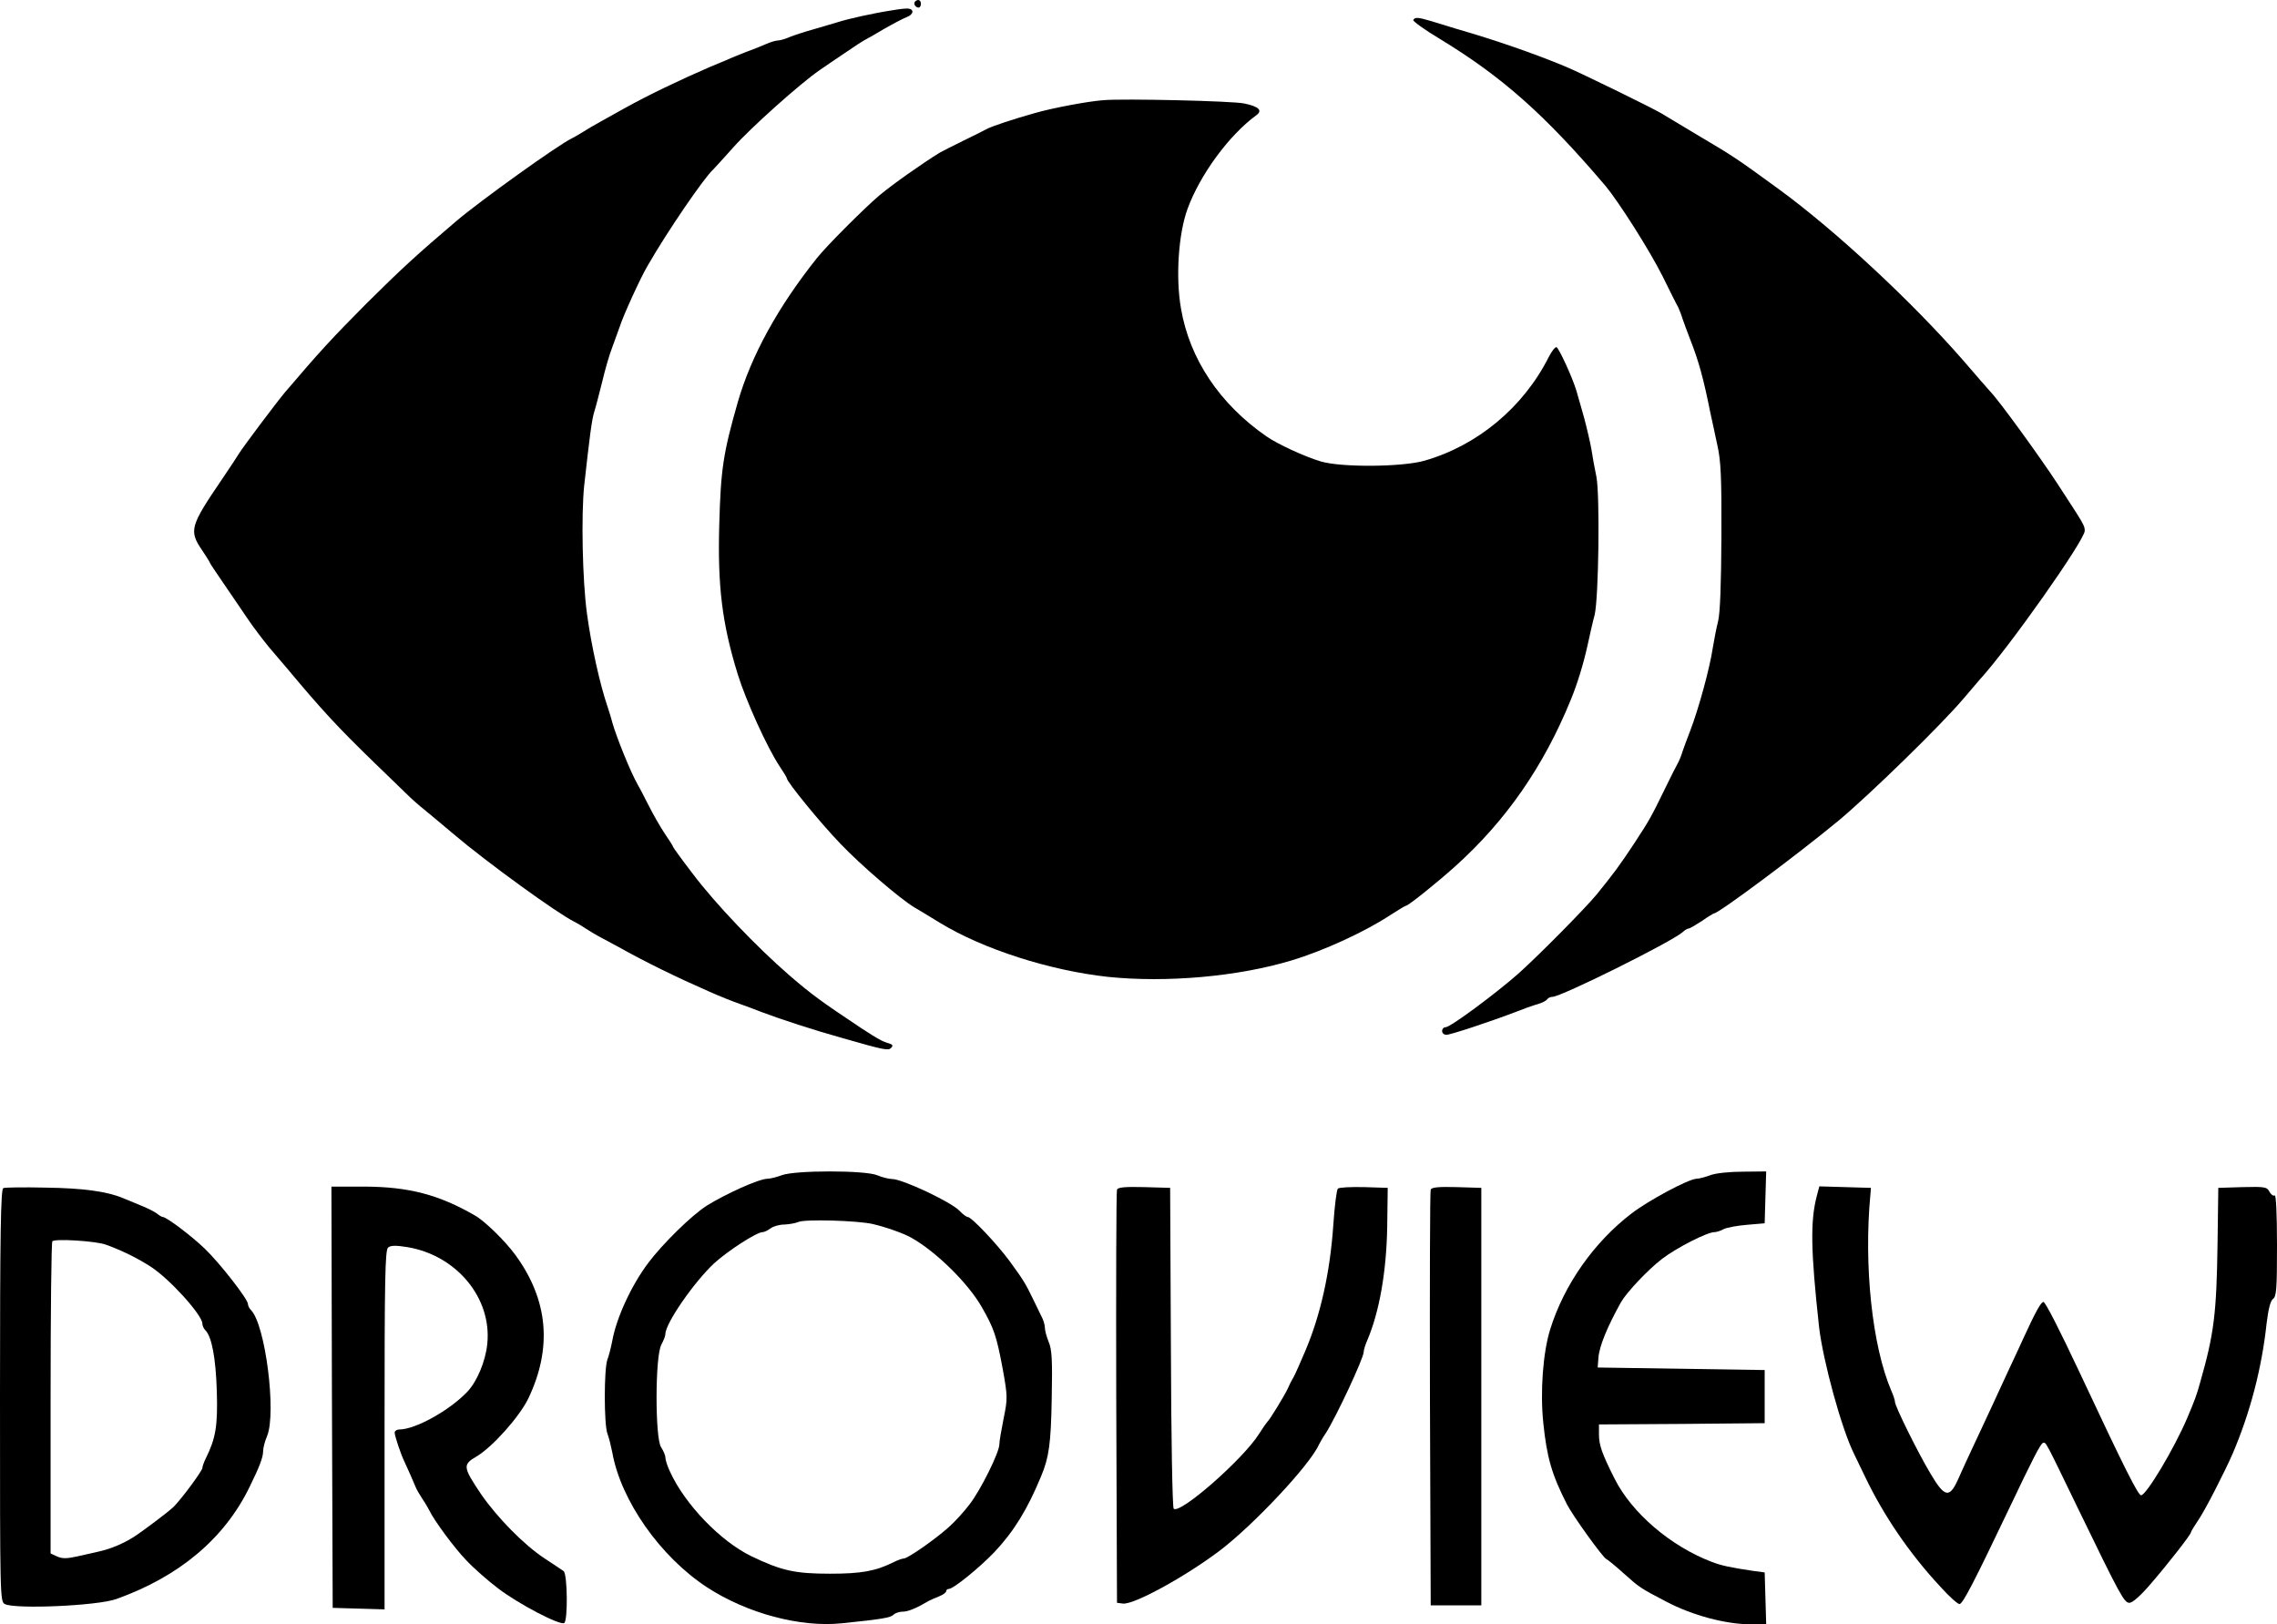 <?xml version="1.0" standalone="no"?>
<!DOCTYPE svg PUBLIC "-//W3C//DTD SVG 20010904//EN"
 "http://www.w3.org/TR/2001/REC-SVG-20010904/DTD/svg10.dtd">
<svg version="1.0" xmlns="http://www.w3.org/2000/svg"
 width="900pt" height="642pt" viewBox="0 0 900 642"
 preserveAspectRatio="xMidYMid meet">
<g transform="translate(0,642) scale(0.1,-0.1)"
fill="#000000" stroke="none">
<path d="M3617 6414 c-8 -8 1 -24 14 -24 5 0 9 7 9 15 0 15 -12 20 -23 9z"/>
<path d="M3525 6379 c-67 -10 -172 -33 -215 -47 -19 -6 -62 -18 -95 -28 -33
-9 -75 -23 -93 -30 -18 -8 -39 -14 -47 -14 -8 0 -29 -6 -47 -14 -18 -8 -53
-22 -78 -31 -25 -10 -61 -24 -80 -33 -19 -8 -48 -20 -65 -27 -122 -53 -241
-110 -335 -162 -30 -17 -73 -41 -95 -53 -22 -12 -53 -30 -70 -41 -16 -10 -37
-22 -45 -26 -53 -25 -363 -247 -459 -329 -154 -131 -216 -188 -352 -323 -136
-137 -186 -191 -323 -352 -32 -38 -165 -215 -181 -241 -5 -9 -35 -54 -66 -100
-128 -188 -133 -205 -80 -283 17 -25 31 -48 31 -50 0 -2 23 -36 51 -77 27 -40
70 -102 94 -138 24 -36 65 -90 90 -120 26 -30 54 -64 64 -75 147 -176 205
-238 350 -379 46 -44 102 -99 125 -121 22 -22 55 -51 73 -65 17 -14 69 -57
115 -96 133 -113 415 -317 478 -347 8 -4 29 -16 45 -27 17 -11 39 -24 50 -30
11 -6 47 -25 80 -43 113 -63 226 -118 360 -177 36 -16 90 -38 125 -50 14 -5
50 -18 80 -30 77 -29 202 -70 320 -103 167 -48 181 -50 192 -39 8 8 7 13 -5
17 -33 10 -43 16 -114 62 -159 106 -192 130 -283 208 -130 113 -292 282 -383
403 -43 56 -77 103 -77 106 0 2 -15 26 -33 52 -18 27 -47 78 -65 114 -18 36
-37 72 -42 80 -26 45 -82 182 -100 245 -4 17 -13 44 -18 60 -31 90 -65 244
-82 370 -18 131 -23 390 -11 505 22 198 30 261 40 293 6 18 19 70 31 117 11
47 29 110 41 140 11 30 24 66 29 80 14 44 82 193 110 240 78 136 224 349 259
380 3 3 39 42 79 87 69 78 265 253 342 306 19 13 64 44 100 68 36 25 72 48 80
52 8 4 42 23 75 43 33 19 73 40 88 46 28 10 32 32 6 34 -8 1 -36 -2 -64 -7z"/>
<path d="M5586 6341 c-3 -4 45 -39 107 -76 245 -149 413 -298 653 -580 51 -61
174 -254 225 -356 28 -57 56 -113 62 -123 5 -11 13 -31 17 -45 5 -14 18 -51
30 -81 35 -89 53 -156 80 -290 7 -30 19 -89 28 -130 14 -61 17 -128 16 -360
-1 -190 -5 -302 -13 -335 -7 -27 -16 -75 -21 -105 -12 -81 -57 -245 -90 -330
-12 -30 -25 -67 -30 -81 -4 -14 -12 -34 -18 -45 -6 -10 -28 -54 -49 -97 -58
-119 -62 -126 -124 -221 -57 -86 -79 -116 -147 -200 -47 -57 -223 -235 -307
-311 -90 -80 -272 -215 -291 -215 -8 0 -14 -7 -14 -15 0 -8 7 -15 17 -15 16 0
168 50 273 90 30 12 69 26 87 31 18 5 35 14 38 19 4 6 13 10 21 10 34 0 469
216 515 256 8 8 19 14 23 14 5 0 28 14 53 30 24 17 46 30 48 30 18 0 336 237
495 369 124 104 403 376 491 480 30 35 59 69 64 75 114 124 415 551 415 588 0
21 -2 24 -109 188 -68 104 -229 326 -263 361 -7 8 -56 63 -107 123 -202 232
-506 515 -731 679 -166 121 -178 129 -315 210 -71 43 -137 82 -145 87 -30 19
-316 159 -380 186 -124 52 -287 108 -430 149 -30 9 -76 23 -101 31 -54 16 -66
17 -73 5z"/>
<path d="M4360 6024 c-64 -5 -205 -32 -270 -51 -86 -24 -169 -52 -188 -62 -9
-5 -51 -26 -92 -46 -41 -20 -84 -42 -95 -48 -70 -43 -189 -127 -240 -170 -60
-51 -208 -199 -246 -247 -154 -193 -260 -386 -313 -570 -57 -200 -67 -262 -73
-482 -7 -245 11 -392 73 -593 33 -106 116 -289 165 -363 16 -24 29 -45 29 -48
0 -14 132 -176 212 -259 80 -84 236 -218 293 -252 11 -6 57 -34 101 -61 171
-104 434 -188 663 -213 231 -24 515 1 726 65 127 38 294 115 393 181 30 19 56
35 59 35 9 0 118 87 195 156 200 180 349 394 457 659 24 58 50 141 66 215 9
41 21 95 28 120 16 68 21 473 7 545 -7 33 -16 83 -20 110 -5 28 -18 84 -29
125 -12 41 -25 89 -30 105 -15 51 -69 169 -79 173 -5 1 -19 -16 -31 -40 -100
-198 -281 -349 -491 -409 -88 -25 -327 -27 -409 -3 -64 19 -172 69 -215 99
-185 128 -304 306 -338 505 -22 125 -10 297 26 395 49 134 164 291 271 369 27
19 11 35 -47 47 -45 10 -480 20 -558 13z"/>
<path d="M3090 1775 c-19 -7 -45 -14 -57 -14 -35 -1 -163 -59 -239 -106 -60
-38 -176 -152 -232 -227 -67 -89 -126 -218 -142 -308 -5 -25 -13 -58 -19 -73
-14 -37 -14 -257 0 -294 6 -15 14 -48 19 -73 34 -192 191 -414 375 -534 158
-103 369 -159 532 -142 157 16 193 22 205 34 7 7 23 12 36 12 21 0 53 13 102
42 8 4 27 13 43 19 15 6 27 15 27 20 0 5 5 9 11 9 17 0 120 83 180 146 76 81
129 166 184 299 31 74 39 128 42 307 3 152 1 194 -12 224 -8 20 -15 45 -15 56
0 11 -6 32 -14 46 -7 15 -23 47 -35 72 -28 58 -37 72 -90 145 -51 69 -151 175
-166 175 -5 0 -20 11 -32 24 -33 35 -226 126 -267 126 -13 0 -40 7 -59 15 -48
20 -325 20 -377 0z m360 -193 c51 -12 120 -36 152 -54 98 -55 225 -180 279
-275 47 -82 58 -113 82 -242 20 -111 20 -118 4 -197 -9 -45 -17 -91 -17 -103
0 -31 -73 -179 -117 -236 -21 -28 -58 -69 -83 -91 -52 -47 -162 -124 -178
-124 -6 0 -23 -6 -39 -14 -72 -36 -129 -46 -252 -46 -140 0 -192 12 -311 69
-122 59 -263 205 -322 335 -10 21 -18 46 -18 55 0 9 -8 27 -17 41 -24 35 -24
360 1 405 9 17 16 35 16 42 0 43 115 208 194 281 54 49 167 122 190 122 7 0
21 7 32 15 10 8 35 15 54 15 19 1 44 5 55 10 25 12 234 6 295 -8z"/>
<path d="M6760 1775 c-19 -7 -44 -14 -55 -14 -33 -2 -188 -85 -256 -137 -149
-114 -267 -282 -322 -459 -28 -90 -40 -245 -27 -369 14 -136 33 -203 93 -321
22 -44 143 -212 156 -217 5 -2 36 -27 69 -57 64 -57 64 -57 169 -112 103 -54
235 -89 333 -89 l61 0 -3 103 -3 102 -45 6 c-93 14 -126 21 -165 36 -162 62
-315 193 -383 328 -50 99 -62 134 -62 175 l0 40 328 2 327 3 0 105 0 105 -330
5 -330 5 3 40 c4 46 36 123 89 218 23 40 106 128 162 171 57 44 179 106 207
106 8 0 25 5 37 12 12 6 54 14 92 17 l70 6 3 103 3 102 -93 -1 c-52 0 -108 -6
-128 -14z"/>
<path d="M13 1724 c-10 -5 -13 -178 -13 -819 0 -795 0 -815 19 -825 41 -21
367 -7 441 20 249 89 427 239 526 442 39 79 54 118 54 142 0 13 7 40 16 61 37
91 -7 440 -64 497 -7 7 -12 18 -12 24 0 19 -112 163 -172 220 -51 49 -150 124
-165 124 -3 0 -14 6 -22 13 -9 7 -36 21 -61 31 -25 10 -58 24 -75 31 -63 26
-156 39 -305 41 -85 2 -161 1 -167 -2z m407 -224 c66 -24 125 -54 175 -86 76
-49 205 -192 205 -226 0 -8 5 -19 12 -26 25 -25 41 -110 45 -241 4 -136 -4
-185 -43 -264 -8 -16 -14 -33 -14 -39 0 -11 -82 -122 -114 -154 -21 -20 -124
-98 -161 -121 -36 -23 -89 -45 -125 -53 -19 -5 -61 -14 -92 -21 -44 -10 -62
-10 -82 -1 l-26 12 0 613 c0 338 3 617 7 621 12 11 174 1 213 -14z"/>
<path d="M1312 898 l3 -833 103 -3 102 -3 0 709 c0 596 2 711 14 721 10 9 31
9 75 2 195 -32 336 -201 317 -383 -7 -69 -41 -150 -80 -190 -71 -74 -205 -148
-268 -148 -10 0 -18 -6 -18 -12 0 -14 25 -88 39 -116 9 -19 36 -80 45 -102 3
-8 15 -28 26 -45 11 -16 23 -37 27 -45 19 -40 101 -151 147 -198 28 -30 85
-80 126 -111 80 -61 243 -146 260 -136 15 9 13 192 -2 205 -7 5 -41 28 -75 50
-82 54 -188 162 -252 255 -71 106 -73 116 -18 148 64 38 169 156 205 229 96
201 79 390 -51 568 -41 56 -121 134 -160 156 -144 83 -262 113 -435 114 l-132
0 2 -832z"/>
<path d="M4415 1718 c-3 -7 -4 -377 -3 -823 l3 -810 23 -3 c42 -6 245 105 383
209 133 101 356 338 392 419 4 8 16 29 27 45 41 64 150 297 150 321 0 7 6 28
14 46 48 112 76 272 79 448 l2 155 -94 3 c-52 1 -98 -1 -103 -6 -5 -5 -13 -69
-18 -143 -13 -190 -51 -358 -111 -499 -6 -14 -18 -41 -26 -60 -8 -19 -19 -42
-24 -50 -5 -8 -13 -24 -18 -36 -12 -27 -73 -127 -82 -134 -3 -3 -18 -24 -33
-48 -63 -100 -313 -319 -337 -295 -5 5 -10 285 -11 638 l-3 630 -103 3 c-76 2
-104 -1 -107 -10z"/>
<path d="M5655 1718 c-3 -7 -4 -380 -3 -828 l3 -815 100 0 100 0 0 825 0 825
-98 3 c-72 2 -99 -1 -102 -10z"/>
<path d="M7181 1693 c-26 -100 -24 -216 9 -518 16 -136 89 -403 139 -503 4 -9
23 -48 42 -87 73 -153 175 -304 299 -437 34 -38 68 -68 75 -68 13 0 59 90 195
375 96 202 125 258 135 262 12 4 9 8 135 -252 173 -357 186 -380 207 -380 12
0 45 29 84 75 69 80 159 195 159 204 0 3 13 24 29 48 27 39 104 190 136 263
69 162 115 337 134 515 7 57 15 88 25 96 14 9 16 41 16 213 0 125 -4 200 -9
196 -6 -3 -15 4 -21 15 -10 19 -19 20 -106 18 l-96 -3 -3 -220 c-4 -280 -14
-357 -69 -550 -13 -47 -20 -67 -51 -140 -50 -118 -161 -304 -182 -305 -12 0
-64 103 -243 485 -80 170 -135 278 -143 279 -9 1 -31 -38 -75 -134 -16 -36
-46 -99 -65 -140 -19 -41 -49 -106 -67 -145 -18 -38 -49 -106 -70 -150 -21
-44 -48 -104 -61 -133 -34 -75 -53 -71 -110 26 -49 82 -139 264 -139 281 0 6
-6 25 -14 43 -76 177 -110 495 -83 778 l2 25 -102 3 -102 3 -10 -38z"/>
</g>
</svg>
